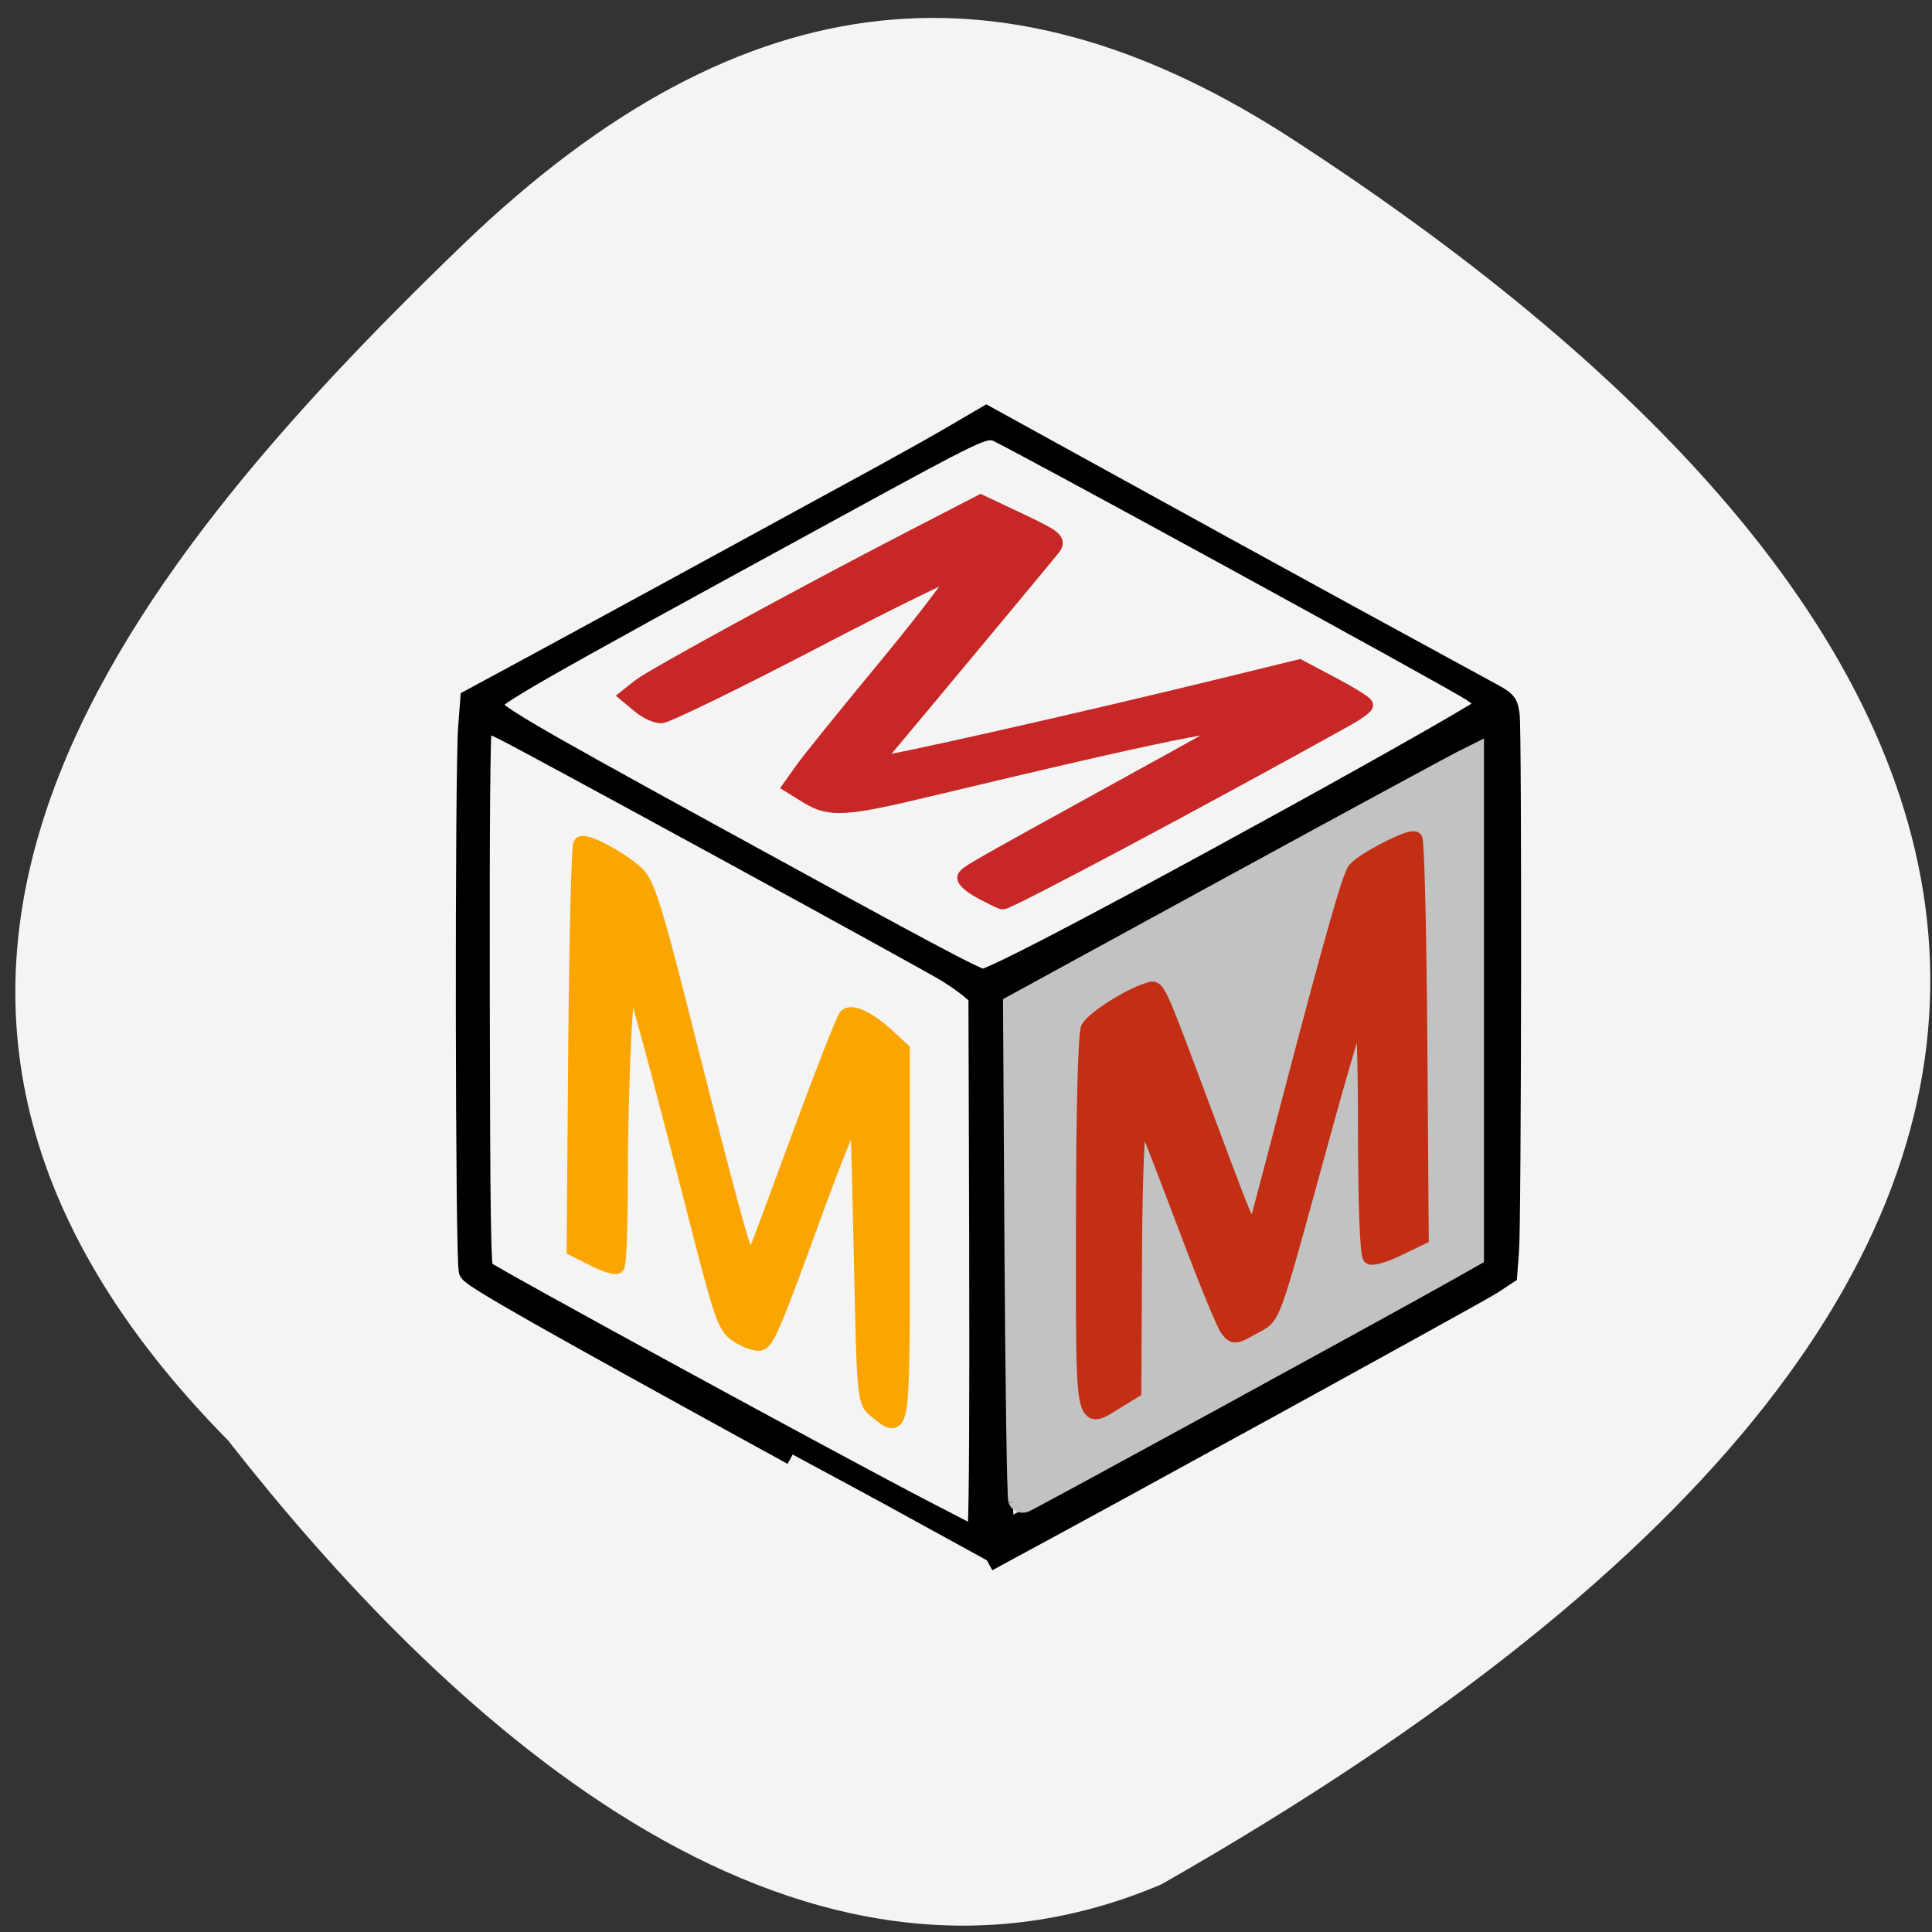 <svg xmlns="http://www.w3.org/2000/svg" viewBox="0 0 48 48"><rect x="0" y="0" width="48" height="48" fill="#333333" stroke="none"/><path d="m 5.699 35.82 c -10.965 -11.08 -2.934 -21.316 5.781 -29.723 c 7.102 -6.848 13.688 -7.16 20.66 -2.621 c 18.227 11.848 24.984 27.23 -3.285 43.34 c -9.32 3.969 -17.992 -4.406 -23.16 -10.992" fill="#f4f4f4"/><g transform="matrix(0.188 0 0 0.188 -0.374 0.25)"><path d="m 106.79 190.81 c -33.15 -18.19 -42.17 -23.313 -42.667 -24.19 c -0.479 -0.813 -0.542 -65.792 -0.083 -71.938 l 0.271 -3.479 l 5.75 -3.104 c 5.229 -2.813 34.479 -18.75 49.02 -26.708 c 3.188 -1.75 7.5 -4.167 9.542 -5.375 l 3.729 -2.188 l 16.15 8.896 c 8.875 4.896 23.354 12.854 32.17 17.667 c 8.833 4.813 17.04 9.292 18.229 9.938 c 2.104 1.146 2.188 1.271 2.417 2.854 c 0.292 2.167 0.229 66.792 -0.083 70.75 l -0.229 3.042 l -1.958 1.292 c -1.479 0.979 -52.4 28.958 -64.62 35.5 l -2.02 1.104 m -0.833 -40.792 l -0.104 -33.917 l -1.208 -1.021 c -0.688 -0.583 -2.083 -1.542 -3.104 -2.167 c -3.188 -1.938 -55.42 -30.458 -58.44 -31.917 c -2.604 -1.271 -2.854 -1.333 -3.188 -0.75 c -0.25 0.417 -0.354 12.771 -0.313 36.25 c 0.042 28.958 0.146 35.708 0.521 36.06 c 0.833 0.792 47.46 26.21 58.6 31.958 l 6.771 3.5 l 0.271 -2.042 c 0.167 -1.125 0.25 -17.292 0.188 -35.958 m 8.792 34.13 c 6.708 -3.5 27.17 -14.667 44.875 -24.479 c 10.979 -6.083 13.542 -7.625 13.729 -8.354 c 0.333 -1.167 0.333 -70.12 0.021 -70.44 c -0.354 -0.354 -6.271 2.792 -37.667 20.06 l -27.646 15.208 l 0.25 33.708 c 0.229 31.31 0.354 37.13 0.854 37.13 c 0.104 0 2.625 -1.271 5.583 -2.833 m -3 -72.44 c 14.333 -7.167 61.35 -33.12 61.33 -33.833 c -0.021 -0.458 -0.604 -1.021 -2.146 -2.063 c -2.417 -1.625 -61.65 -34.02 -62.854 -34.375 c -1.771 -0.5 -2.25 -0.271 -22.375 10.729 c -40.23 21.958 -44.583 24.458 -44.583 25.521 c 0 1.146 3.333 3.125 29.604 17.542 c 28.17 15.458 34.667 18.917 35.583 18.958 c 0.25 0.021 2.688 -1.083 5.438 -2.479" stroke="#000" stroke-width="3"/><path d="m 131.68 116.5 c -1.375 -0.729 -2.354 -1.604 -2.167 -1.917 c 0.375 -0.604 0.917 -0.917 21.646 -12.333 c 7.146 -3.917 13.1 -7.25 13.271 -7.396 c 1.479 -1.396 -8.958 0.729 -39.4 8.02 c -11.375 2.729 -13.313 2.854 -16.333 1.021 l -2.188 -1.354 l 1.521 -2.146 c 0.833 -1.188 5.958 -7.521 11.396 -14.1 c 5.417 -6.583 9.542 -12.08 9.146 -12.208 c -0.375 -0.125 -9.08 4.125 -19.312 9.479 c -10.25 5.333 -19.21 9.688 -19.896 9.688 c -0.708 0 -1.979 -0.583 -2.833 -1.313 l -1.583 -1.313 l 1.604 -1.271 c 1.771 -1.375 20.958 -11.854 35.688 -19.479 l 9.354 -4.833 l 5.208 2.458 c 4.729 2.25 5.125 2.583 4.292 3.646 c -0.771 0.979 -19.521 23.5 -22.417 26.938 c -0.563 0.646 -0.854 1.313 -0.688 1.479 c 0.313 0.313 27.667 -5.875 46.604 -10.521 l 9.104 -2.229 l 4.375 2.313 c 2.396 1.271 4.375 2.5 4.375 2.729 c -0.021 0.229 -1.125 1.021 -2.5 1.792 c -19.25 10.708 -44.771 24.292 -45.48 24.21 c -0.146 -0.021 -1.396 -0.625 -2.792 -1.354" fill="#c82727" stroke="#c82727" stroke-width="1.996"/></g><g stroke-width="1.996"><path d="m 117.81 182.32 c -1.563 -1.25 -1.583 -1.333 -1.979 -20.12 c -0.229 -10.375 -0.458 -19 -0.521 -19.19 c -0.292 -0.792 -2.333 4 -6 14.1 c -4.729 12.979 -5.813 15.625 -6.729 16.188 c -0.375 0.229 -1.625 -0.125 -2.771 -0.792 c -1.979 -1.167 -2.229 -1.792 -5.667 -15.188 c -5.833 -22.792 -8.313 -31.917 -8.833 -32.479 c -0.625 -0.688 -1.333 13.75 -1.354 27.21 c 0 5.875 -0.188 10.896 -0.417 11.125 c -0.229 0.208 -1.583 -0.188 -3.042 -0.938 l -2.625 -1.333 l 0.208 -26.521 c 0.125 -14.604 0.417 -26.729 0.667 -26.979 c 0.542 -0.542 5 1.771 7.271 3.792 c 1.521 1.333 2.458 4.333 7.271 23.5 c 3.042 12.06 6.06 23.458 6.688 25.292 l 1.146 3.313 l 0.813 -2 c 0.438 -1.083 3.167 -8.417 6.04 -16.25 c 2.896 -7.854 5.521 -14.542 5.854 -14.875 c 0.729 -0.75 3.083 0.417 5.563 2.729 l 1.833 1.708 v 24.5 c 0 26.438 0.063 26.04 -3.417 23.21" transform="matrix(0.188 0 0 0.188 -0.374 0.779)" fill="#fba600" stroke="#fba600"/><path d="m 136.23 196.98 c -0.167 -0.5 -0.396 -15.479 -0.5 -33.29 l -0.188 -32.396 l 28.604 -15.625 c 15.75 -8.604 29.604 -16.1 30.792 -16.708 l 2.167 -1.083 v 67 l -4.5 2.542 c -9.479 5.313 -54.19 29.75 -55.1 30.1 c -0.521 0.188 -1.083 -0.042 -1.271 -0.542" transform="matrix(0.188 0 0 0.188 -0.374 0.25)" fill="#c2c2c2" stroke="#c2c2c2"/><path d="m 145.18 157.62 c 0 -14.792 0.271 -25.17 0.646 -25.896 c 0.667 -1.229 5.25 -4.167 7.688 -4.938 c 1.583 -0.479 0.958 -1.771 8.06 17.17 c 6.125 16.396 5.917 16 6.792 12.667 c 0.396 -1.438 2.208 -8.313 4.02 -15.271 c 5.625 -21.458 7.979 -29.708 8.688 -30.563 c 1.083 -1.313 7.396 -4.542 7.896 -4.04 c 0.25 0.229 0.542 12.188 0.646 26.542 l 0.188 26.08 l -3.063 1.479 c -1.667 0.813 -3.333 1.313 -3.667 1.104 c -0.375 -0.229 -0.625 -7.458 -0.625 -17.1 c 0 -9.375 -0.25 -16.458 -0.583 -16.1 c -0.313 0.333 -2.708 8.417 -5.313 17.938 c -6.792 24.708 -6.146 22.938 -9 24.542 c -2.354 1.333 -2.521 1.354 -3.354 0.229 c -0.5 -0.667 -2.771 -6.208 -5.063 -12.313 c -2.313 -6.125 -4.646 -12.188 -5.188 -13.458 c -1 -2.313 -1 -2.313 -1.5 -0.667 c -0.271 0.917 -0.521 9.08 -0.542 18.15 l -0.083 16.479 l -2.146 1.313 c -4.75 2.896 -4.5 4.167 -4.5 -23.333" transform="matrix(0.188 0 0 0.188 -0.374 0.779)" fill="#c22f14" stroke="#c22f14"/></g></svg>